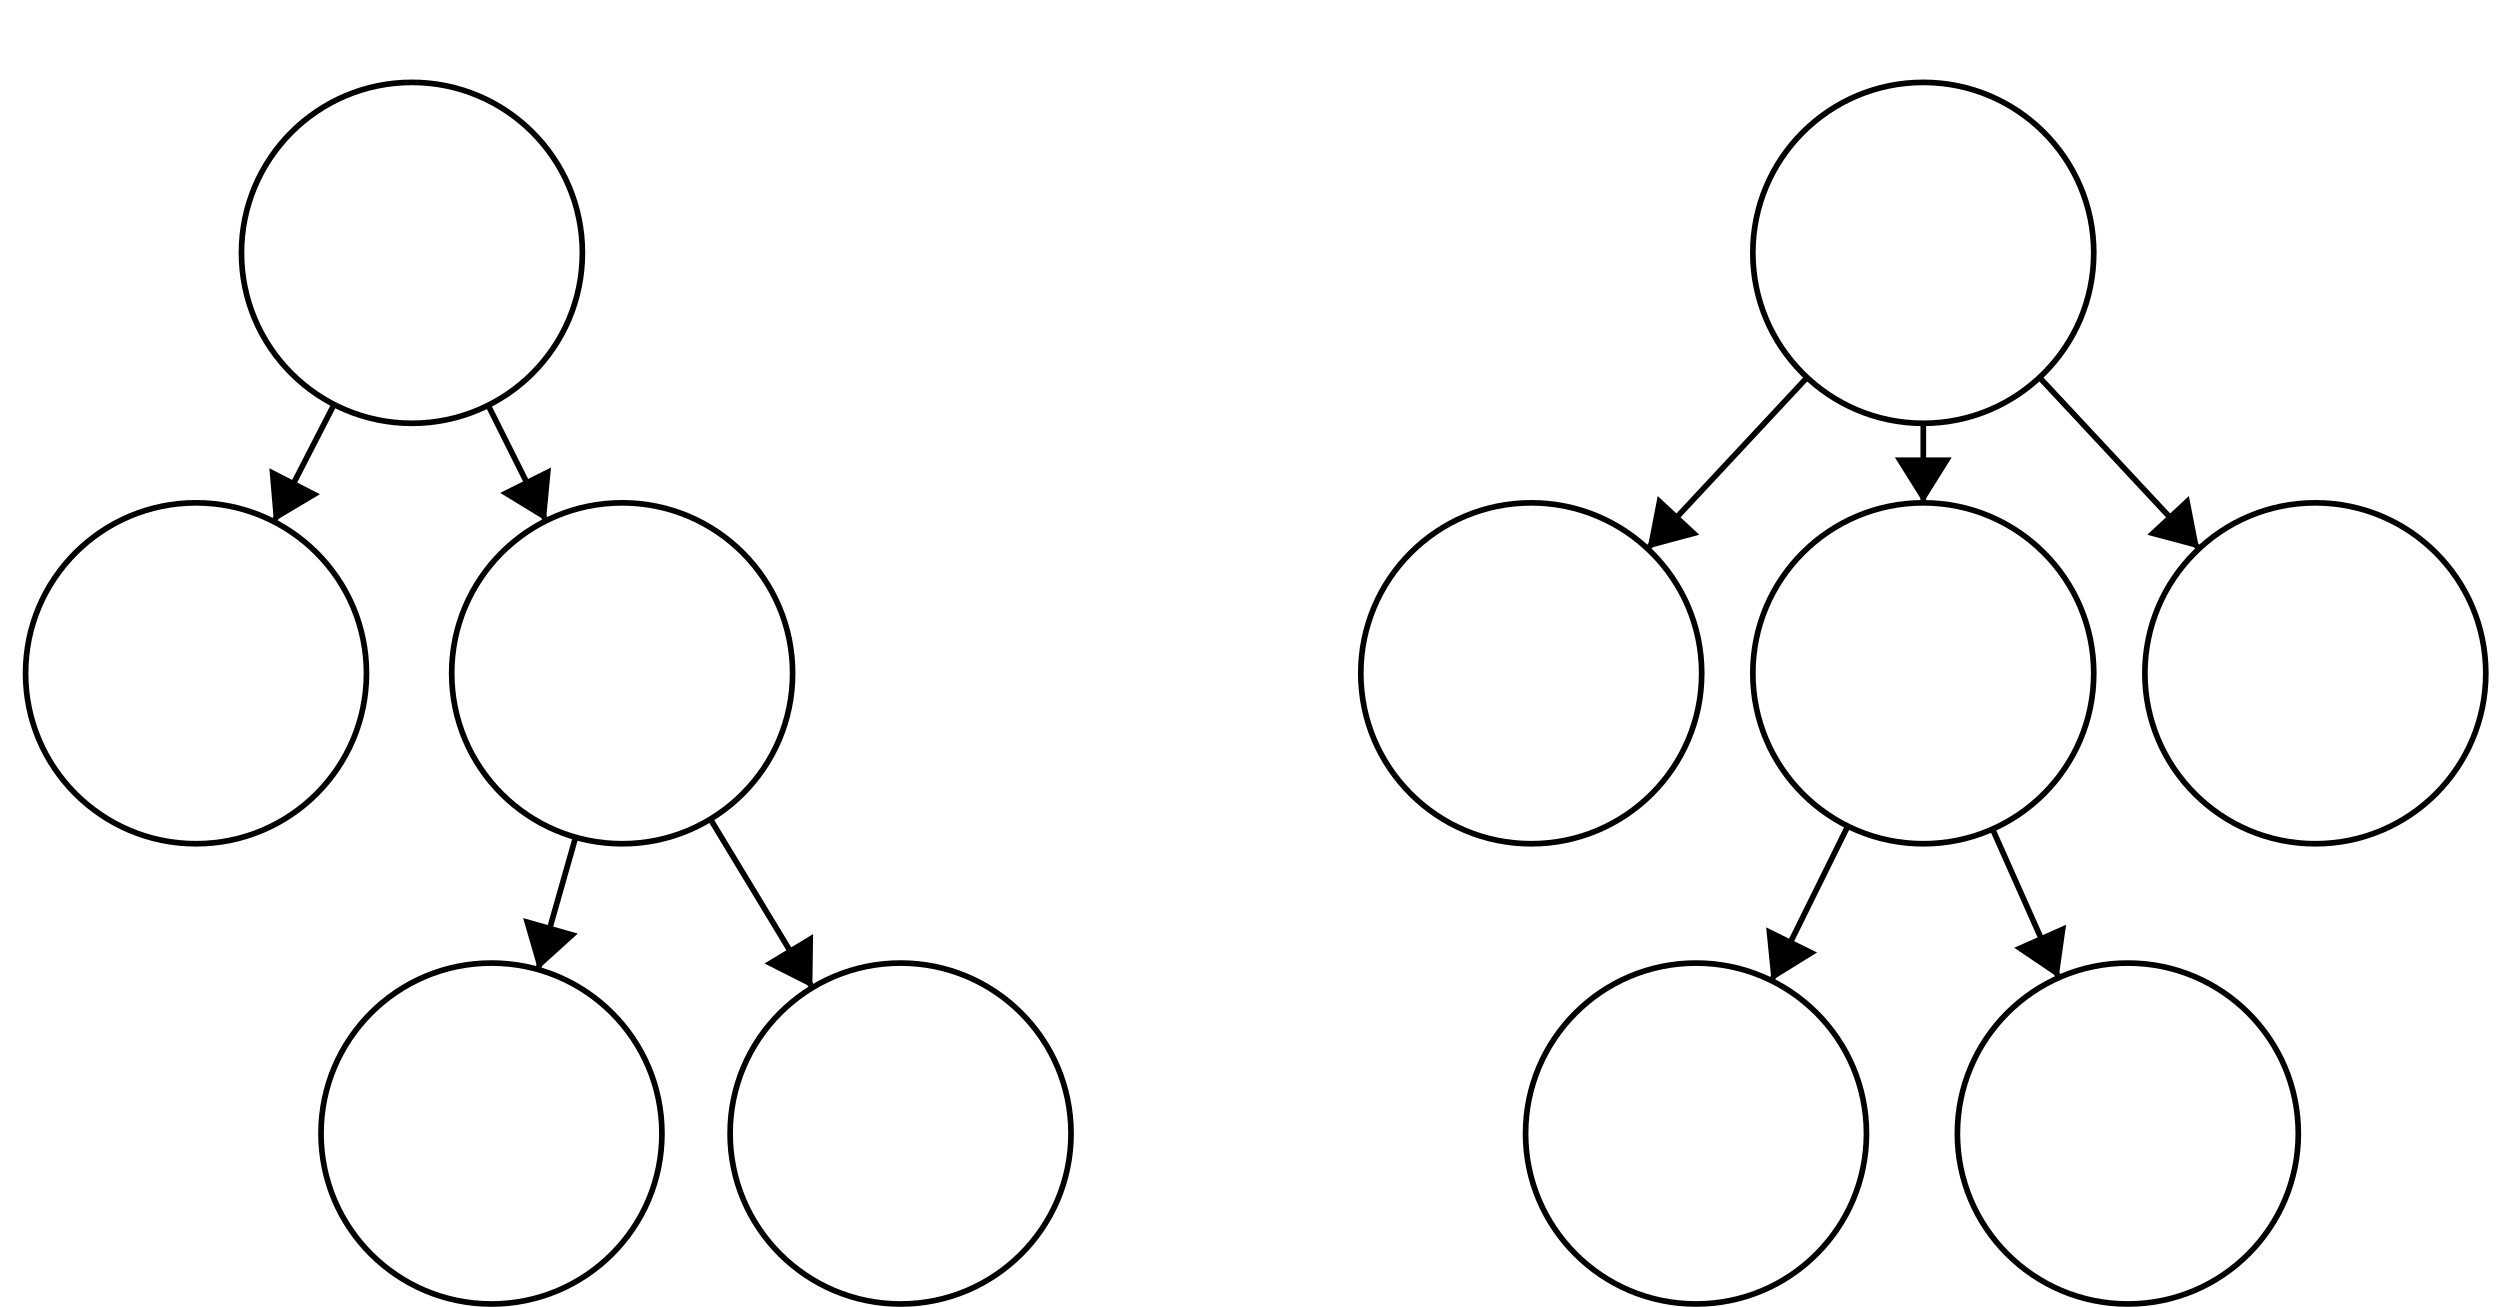 <?xml version="1.0" standalone="no"?>
<!DOCTYPE svg PUBLIC "-//W3C//DTD SVG 1.1//EN" "http://www.w3.org/Graphics/SVG/1.1/DTD/svg11.dtd">

<svg width="440" height="230" version="1.1" xmlns="http://www.w3.org/2000/svg">
	<ellipse stroke="black" stroke-width="1" fill="none" cx="72.5" cy="44.5" rx="30" ry="30"/>
	<ellipse stroke="black" stroke-width="1" fill="none" cx="34.5" cy="118.5" rx="30" ry="30"/>
	<ellipse stroke="black" stroke-width="1" fill="none" cx="109.5" cy="118.5" rx="30" ry="30"/>
	<ellipse stroke="black" stroke-width="1" fill="none" cx="86.5" cy="199.5" rx="30" ry="30"/>
	<ellipse stroke="black" stroke-width="1" fill="none" cx="158.5" cy="199.5" rx="30" ry="30"/>
	<ellipse stroke="black" stroke-width="1" fill="none" cx="338.5" cy="44.5" rx="30" ry="30"/>
	<ellipse stroke="black" stroke-width="1" fill="none" cx="269.5" cy="118.5" rx="30" ry="30"/>
	<ellipse stroke="black" stroke-width="1" fill="none" cx="338.5" cy="118.5" rx="30" ry="30"/>
	<ellipse stroke="black" stroke-width="1" fill="none" cx="407.5" cy="118.5" rx="30" ry="30"/>
	<ellipse stroke="black" stroke-width="1" fill="none" cx="298.5" cy="199.5" rx="30" ry="30"/>
	<ellipse stroke="black" stroke-width="1" fill="none" cx="374.5" cy="199.5" rx="30" ry="30"/>
	<polygon stroke="black" stroke-width="1" points="58.796,71.187 48.204,91.813"/>
	<polygon fill="black" stroke-width="1" points="48.204,91.813 56.306,86.98 47.411,82.412"/>
	<polygon stroke="black" stroke-width="1" points="85.916,71.333 96.084,91.667"/>
	<polygon fill="black" stroke-width="1" points="96.084,91.667 96.978,82.276 88.034,86.748"/>
	<polygon stroke="black" stroke-width="1" points="101.305,147.359 94.695,170.641"/>
	<polygon fill="black" stroke-width="1" points="94.695,170.641 101.69,164.311 92.07,161.579"/>
	<polygon stroke="black" stroke-width="1" points="125.028,144.169 142.972,173.831"/>
	<polygon fill="black" stroke-width="1" points="142.972,173.831 143.109,164.398 134.553,169.574"/>
	<polygon stroke="black" stroke-width="1" points="318.041,66.442 289.959,96.558"/>
	<polygon fill="black" stroke-width="1" points="289.959,96.558 299.072,94.117 291.758,87.298"/>
	<polygon stroke="black" stroke-width="1" points="338.5,74.5 338.5,88.5"/>
	<polygon fill="black" stroke-width="1" points="338.5,88.5 343.5,80.5 333.5,80.5"/>
	<polygon stroke="black" stroke-width="1" points="358.959,66.442 387.041,96.558"/>
	<polygon fill="black" stroke-width="1" points="387.041,96.558 385.242,87.298 377.928,94.117"/>
	<polygon stroke="black" stroke-width="1" points="325.217,145.399 311.783,172.601"/>
	<polygon fill="black" stroke-width="1" points="311.783,172.601 319.809,167.642 310.843,163.214"/>
	<polygon stroke="black" stroke-width="1" points="350.684,145.914 362.316,172.086"/>
	<polygon fill="black" stroke-width="1" points="362.316,172.086 363.636,162.744 354.498,166.806"/>
</svg>
